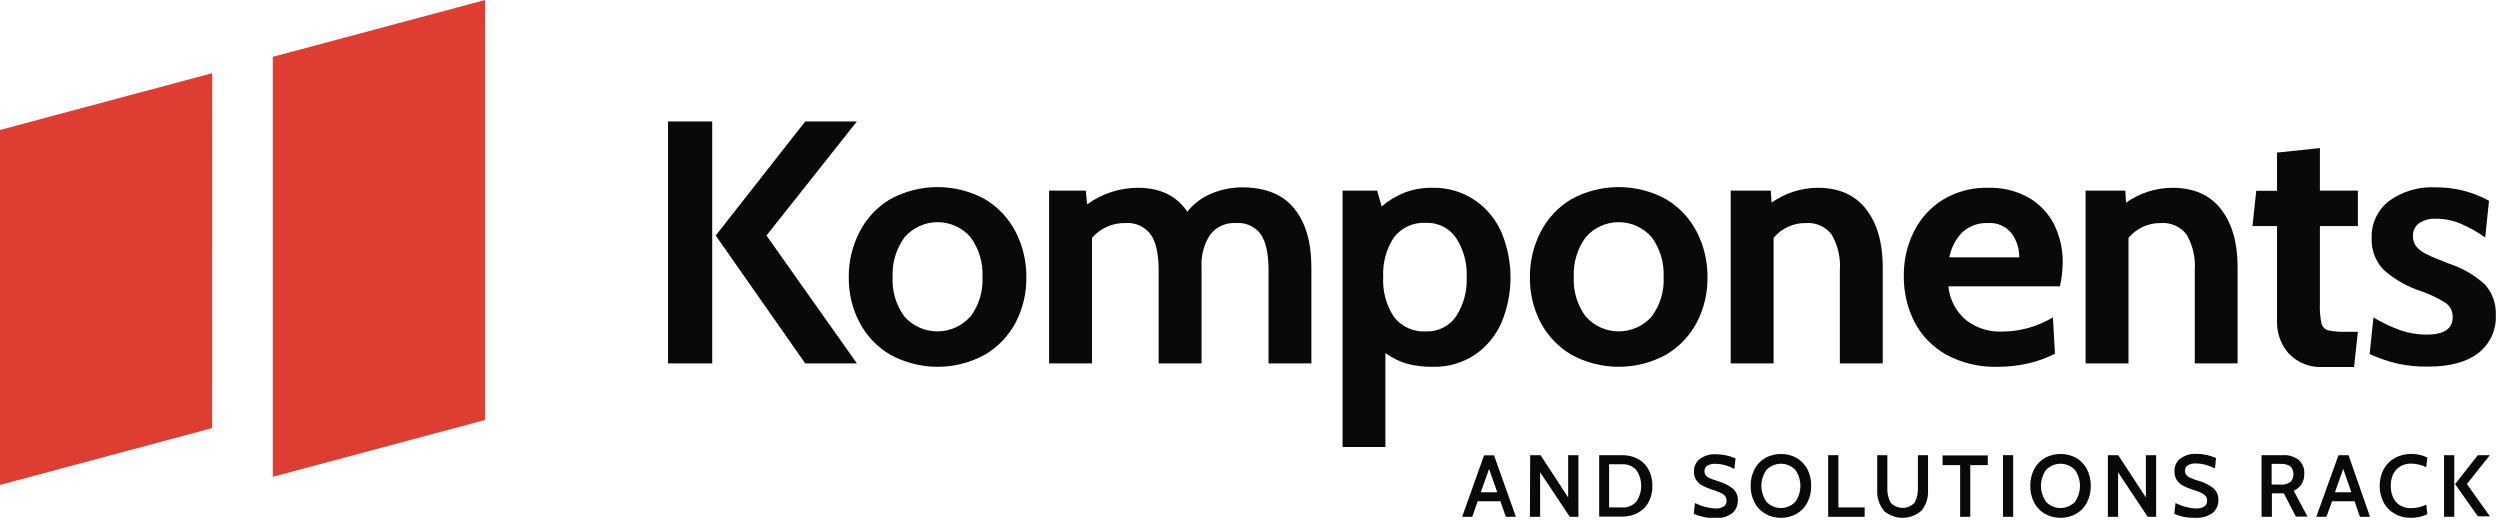 <svg xmlns="http://www.w3.org/2000/svg" viewBox="0 0 387 81" fill="none">
    <g clip-path="url(#clip0_6_171)">
        <path d="M103.41 18.8H110.25V56.25H103.41V18.8ZM110.79 36.46L124.65 18.8H132.65L118.65 36.46L132.65 56.25H124.65L110.79 36.46Z" fill="#090909" />
        <path
            d="M137.81 54.91C135.788 53.72 134.139 51.988 133.05 49.91C131.923 47.751 131.353 45.345 131.39 42.91C131.367 40.477 131.937 38.074 133.05 35.91C134.125 33.801 135.775 32.039 137.81 30.83C140.056 29.603 142.575 28.96 145.135 28.96C147.695 28.96 150.214 29.603 152.46 30.83C154.496 32.042 156.149 33.802 157.23 35.91C158.335 38.077 158.901 40.478 158.88 42.91C158.916 45.344 158.349 47.748 157.23 49.91C156.134 51.986 154.483 53.718 152.46 54.91C150.214 56.137 147.695 56.78 145.135 56.78C142.575 56.78 140.056 56.137 137.81 54.91ZM150.24 49C151.542 47.241 152.196 45.086 152.09 42.9C152.2 40.689 151.547 38.507 150.24 36.72C149.605 35.989 148.821 35.403 147.941 35.001C147.06 34.599 146.103 34.391 145.135 34.391C144.167 34.391 143.21 34.599 142.329 35.001C141.449 35.403 140.665 35.989 140.03 36.72C138.723 38.507 138.07 40.689 138.18 42.9C138.065 45.082 138.708 47.237 140 49C140.64 49.722 141.426 50.301 142.306 50.697C143.186 51.093 144.14 51.298 145.105 51.298C146.07 51.298 147.024 51.093 147.904 50.697C148.784 50.301 149.57 49.722 150.21 49H150.24Z"
            fill="#090909"
        />
        <path
            d="M200.37 32.31C202.123 34.47 203 37.493 203 41.38V56.25H196.37V41.86C196.37 39.33 195.98 37.47 195.19 36.3C194.758 35.695 194.175 35.214 193.5 34.904C192.825 34.593 192.08 34.465 191.34 34.53C190.577 34.476 189.813 34.611 189.115 34.923C188.418 35.235 187.808 35.715 187.34 36.32C186.363 37.819 185.893 39.593 186 41.38V56.25H179.36V41.86C179.36 39.33 178.95 37.47 178.13 36.3C177.683 35.699 177.091 35.221 176.409 34.911C175.727 34.602 174.977 34.47 174.23 34.53C173.248 34.504 172.273 34.697 171.376 35.094C170.478 35.492 169.68 36.085 169.04 36.83V56.25H162.4V29.5H168.08L168.29 31.64C170.572 29.973 173.324 29.073 176.15 29.07C179.583 29.07 182.133 30.303 183.8 32.77C184.759 31.549 186.016 30.595 187.45 30C189.029 29.324 190.732 28.983 192.45 29C195.997 29.047 198.637 30.15 200.37 32.31Z"
            fill="#090909"
        />
        <path
            d="M228.32 31C230.139 32.243 231.568 33.977 232.44 36C233.357 38.204 233.83 40.568 233.83 42.955C233.83 45.342 233.357 47.706 232.44 49.91C231.567 51.933 230.138 53.666 228.32 54.91C226.389 56.193 224.108 56.846 221.79 56.78C220.41 56.806 219.033 56.638 217.7 56.28C216.539 55.916 215.444 55.365 214.46 54.65V69.2H207.83V29.5H213.18L213.88 31.96C214.944 31.045 216.154 30.314 217.46 29.8C218.845 29.288 220.314 29.04 221.79 29.07C224.114 29.023 226.395 29.697 228.32 31ZM225.38 49C226.561 47.192 227.142 45.057 227.04 42.9C227.143 40.743 226.562 38.608 225.38 36.8C224.867 36.062 224.177 35.465 223.373 35.063C222.57 34.662 221.678 34.468 220.78 34.5C219.826 34.434 218.87 34.604 217.997 34.997C217.125 35.389 216.363 35.992 215.78 36.75C214.584 38.57 214.003 40.725 214.12 42.9C214.003 45.075 214.584 47.23 215.78 49.05C216.363 49.808 217.125 50.411 217.997 50.803C218.87 51.196 219.826 51.366 220.78 51.3C221.678 51.332 222.57 51.138 223.373 50.736C224.177 50.335 224.867 49.738 225.38 49Z"
            fill="#090909"
        />
        <path
            d="M243.25 54.91C241.227 53.718 239.576 51.986 238.48 49.91C237.361 47.748 236.794 45.344 236.83 42.91C236.809 40.478 237.375 38.077 238.48 35.91C239.561 33.802 241.214 32.042 243.25 30.83C245.496 29.603 248.015 28.96 250.575 28.96C253.135 28.96 255.654 29.603 257.9 30.83C259.936 32.042 261.589 33.802 262.67 35.91C263.775 38.077 264.341 40.478 264.32 42.91C264.356 45.344 263.789 47.748 262.67 49.91C261.574 51.986 259.923 53.718 257.9 54.91C255.654 56.137 253.135 56.78 250.575 56.78C248.015 56.78 245.496 56.137 243.25 54.91ZM255.68 49C256.982 47.241 257.636 45.086 257.53 42.9C257.64 40.689 256.987 38.507 255.68 36.72C255.045 35.989 254.261 35.403 253.381 35.001C252.5 34.599 251.543 34.391 250.575 34.391C249.607 34.391 248.65 34.599 247.769 35.001C246.889 35.403 246.105 35.989 245.47 36.72C244.163 38.507 243.51 40.689 243.62 42.9C243.514 45.086 244.168 47.241 245.47 49C246.11 49.722 246.896 50.301 247.776 50.697C248.656 51.093 249.61 51.298 250.575 51.298C251.54 51.298 252.494 51.093 253.374 50.697C254.254 50.301 255.04 49.722 255.68 49Z"
            fill="#090909"
        />
        <path
            d="M288.88 32.39C290.587 34.597 291.443 37.573 291.45 41.32V56.25H284.81V41.86C284.951 39.929 284.512 38 283.55 36.32C283.086 35.711 282.477 35.228 281.778 34.916C281.079 34.603 280.313 34.47 279.55 34.53C278.597 34.514 277.653 34.712 276.788 35.11C275.922 35.508 275.157 36.096 274.55 36.83V56.25H267.91V29.5H274.12L274.23 31.37C276.327 29.884 278.83 29.081 281.4 29.07C284.65 29.07 287.17 30.18 288.88 32.39Z"
            fill="#090909"
        />
        <path
            d="M301.26 54.89C299.156 53.713 297.445 51.943 296.34 49.8C295.234 47.606 294.675 45.177 294.71 42.72C294.677 40.346 295.209 37.998 296.26 35.87C297.263 33.831 298.819 32.116 300.75 30.92C302.86 29.649 305.288 29.008 307.75 29.07C309.965 29 312.157 29.536 314.09 30.62C315.77 31.606 317.128 33.058 318 34.8C318.891 36.63 319.34 38.645 319.31 40.68C319.289 41.905 319.145 43.124 318.88 44.32H301.61C301.802 46.376 302.802 48.271 304.39 49.59C305.94 50.767 307.845 51.381 309.79 51.33C312.608 51.343 315.375 50.582 317.79 49.13L318.11 54.75C316.844 55.407 315.5 55.9 314.11 56.22C312.493 56.609 310.833 56.797 309.17 56.78C306.413 56.856 303.685 56.204 301.26 54.89ZM312.58 39.83C312.599 38.504 312.184 37.209 311.4 36.14C310.972 35.594 310.416 35.161 309.781 34.88C309.146 34.599 308.452 34.479 307.76 34.53C307.031 34.492 306.302 34.599 305.615 34.846C304.928 35.094 304.297 35.476 303.76 35.97C302.726 37.03 302.03 38.374 301.76 39.83H312.58Z"
            fill="#090909"
        />
        <path
            d="M343.82 32.39C345.527 34.597 346.38 37.573 346.38 41.32V56.25H339.75V41.86C339.891 39.929 339.452 38 338.49 36.32C338.026 35.711 337.417 35.228 336.718 34.916C336.019 34.603 335.253 34.47 334.49 34.53C333.537 34.514 332.593 34.712 331.728 35.11C330.862 35.508 330.097 36.096 329.49 36.83V56.25H322.85V29.5H329L329.11 31.37C331.203 29.885 333.704 29.082 336.27 29.07C339.59 29.07 342.107 30.177 343.82 32.39Z"
            fill="#090909"
        />
        <path
            d="M354.3 54.73C353.094 53.367 352.445 51.6 352.48 49.78V35H348.68L349.27 29.54H352.48V23.62L359.12 22.92V29.5H365V35H359.12V47.05C359.077 48.056 359.158 49.063 359.36 50.05C359.42 50.3 359.543 50.53 359.718 50.717C359.894 50.905 360.115 51.044 360.36 51.12C361.282 51.32 362.227 51.401 363.17 51.36H365L364.41 56.81H359.65C358.66 56.876 357.668 56.724 356.744 56.365C355.819 56.006 354.985 55.447 354.3 54.73Z"
            fill="#090909"
        />
        <path
            d="M371.18 56.3C369.681 55.948 368.221 55.449 366.82 54.81L367.41 49.13C368.736 49.941 370.144 50.612 371.61 51.13C372.897 51.574 374.249 51.8 375.61 51.8C378.323 51.8 379.677 50.907 379.67 49.12C379.692 48.69 379.605 48.261 379.418 47.873C379.232 47.486 378.95 47.151 378.6 46.9C377.391 46.143 376.099 45.525 374.75 45.06C372.628 44.374 370.671 43.257 369 41.78C368.362 41.119 367.867 40.334 367.546 39.474C367.224 38.614 367.082 37.697 367.13 36.78C367.102 35.695 367.329 34.619 367.793 33.638C368.257 32.656 368.944 31.797 369.8 31.13C371.883 29.611 374.426 28.859 377 29C379.9 28.965 382.759 29.682 385.3 31.08L384.71 36.75C383.507 35.912 382.224 35.195 380.88 34.61C379.686 34.11 378.404 33.855 377.11 33.86C376.175 33.807 375.247 34.052 374.46 34.56C374.151 34.79 373.904 35.093 373.742 35.442C373.58 35.792 373.507 36.176 373.53 36.56C373.501 37.164 373.701 37.757 374.09 38.22C374.536 38.703 375.073 39.094 375.67 39.37C376.34 39.71 377.47 40.18 379.04 40.79C381.111 41.449 383.017 42.544 384.63 44C385.814 45.302 386.433 47.022 386.35 48.78C386.404 49.909 386.185 51.035 385.709 52.061C385.234 53.086 384.517 53.982 383.62 54.67C381.8 56.063 379.213 56.757 375.86 56.75C374.288 56.774 372.718 56.623 371.18 56.3Z"
            fill="#090909"
        />
        <path d="M232.27 77.6H228.74L227.91 80H226.34L229.73 70.49H231.28L234.66 80H233.1L232.27 77.6ZM231.77 76.2L230.51 72.59L229.23 76.2H231.77Z" fill="#090909" />
        <path d="M236.87 70.46H238.48L242.75 77V70.46H244.34V80H243L238.41 73.11V80H236.83L236.87 70.46Z" fill="#090909" />
        <path
            d="M247.55 70.46H251.09C251.938 70.445 252.777 70.64 253.53 71.03C254.231 71.404 254.808 71.974 255.19 72.67C255.604 73.451 255.811 74.326 255.79 75.21C255.814 76.094 255.607 76.97 255.19 77.75C254.811 78.451 254.233 79.025 253.53 79.4C252.777 79.79 251.938 79.985 251.09 79.97H247.55V70.46ZM251.09 78.55C251.502 78.58 251.915 78.515 252.298 78.361C252.681 78.207 253.024 77.967 253.3 77.66C253.795 76.939 254.06 76.085 254.06 75.21C254.06 74.335 253.795 73.481 253.3 72.76C253.022 72.455 252.679 72.216 252.297 72.062C251.914 71.908 251.502 71.842 251.09 71.87H249.09V78.55H251.09Z"
            fill="#090909"
        />
        <path
            d="M263.62 80C263.128 79.901 262.648 79.747 262.19 79.54L262.38 77.87C263.372 78.382 264.465 78.669 265.58 78.71C266.014 78.735 266.446 78.631 266.82 78.41C266.966 78.314 267.085 78.181 267.164 78.025C267.243 77.869 267.279 77.695 267.27 77.52C267.283 77.249 267.197 76.983 267.03 76.77C266.84 76.556 266.604 76.389 266.34 76.28C265.891 76.083 265.43 75.912 264.96 75.77C264.454 75.611 263.965 75.403 263.5 75.15C263.125 74.942 262.806 74.647 262.57 74.29C262.324 73.898 262.202 73.442 262.22 72.98C262.209 72.613 262.284 72.248 262.439 71.915C262.593 71.582 262.823 71.289 263.11 71.06C263.847 70.523 264.75 70.261 265.66 70.32C266.198 70.32 266.735 70.38 267.26 70.5C267.74 70.606 268.208 70.757 268.66 70.95L268.49 72.58C268.007 72.335 267.501 72.137 266.98 71.99C266.517 71.867 266.039 71.803 265.56 71.8C265.122 71.774 264.686 71.871 264.3 72.08C264.155 72.168 264.037 72.293 263.958 72.443C263.879 72.593 263.842 72.761 263.85 72.93C263.842 73.174 263.924 73.412 264.08 73.6C264.247 73.795 264.46 73.946 264.7 74.04C265.079 74.201 265.466 74.341 265.86 74.46C266.731 74.687 267.548 75.089 268.26 75.64C268.516 75.871 268.717 76.156 268.848 76.474C268.98 76.792 269.039 77.136 269.02 77.48C269.026 77.845 268.954 78.206 268.81 78.541C268.665 78.875 268.45 79.175 268.18 79.42C267.359 80.024 266.345 80.306 265.33 80.21C264.754 80.206 264.18 80.135 263.62 80Z"
            fill="#090909"
        />
        <path
            d="M273.27 79.54C272.562 79.134 271.986 78.534 271.61 77.81C271.192 77.008 270.982 76.114 271 75.21C270.985 74.306 271.194 73.413 271.61 72.61C271.992 71.891 272.567 71.291 273.27 70.88C274.014 70.48 274.845 70.271 275.69 70.271C276.535 70.271 277.366 70.48 278.11 70.88C278.813 71.291 279.388 71.891 279.77 72.61C280.182 73.414 280.389 74.307 280.37 75.21C280.391 76.113 280.184 77.007 279.77 77.81C279.394 78.534 278.818 79.134 278.11 79.54C277.369 79.95 276.537 80.165 275.69 80.165C274.843 80.165 274.011 79.95 273.27 79.54ZM277.92 77.68C278.428 76.956 278.7 76.094 278.7 75.21C278.7 74.326 278.428 73.464 277.92 72.74C277.631 72.439 277.284 72.2 276.9 72.036C276.516 71.873 276.102 71.788 275.685 71.788C275.268 71.788 274.854 71.873 274.47 72.036C274.086 72.2 273.739 72.439 273.45 72.74C272.937 73.461 272.661 74.325 272.661 75.21C272.661 76.095 272.937 76.959 273.45 77.68C273.738 77.984 274.084 78.225 274.469 78.39C274.853 78.556 275.267 78.641 275.685 78.641C276.103 78.641 276.517 78.556 276.901 78.39C277.286 78.225 277.632 77.984 277.92 77.68Z"
            fill="#090909"
        />
        <path d="M283 70.46H284.58V78.55H288.65V80H283V70.46Z" fill="#090909" />
        <path
            d="M291.59 79C290.882 78.12 290.525 77.008 290.59 75.88V70.46H292.16V75.46C292.116 76.271 292.288 77.078 292.66 77.8C292.897 78.059 293.185 78.265 293.506 78.406C293.827 78.547 294.174 78.62 294.525 78.62C294.876 78.62 295.223 78.547 295.544 78.406C295.865 78.265 296.153 78.059 296.39 77.8C296.762 77.078 296.934 76.271 296.89 75.46V70.46H298.46V75.91C298.525 77.038 298.168 78.15 297.46 79.03C296.652 79.758 295.603 80.161 294.515 80.161C293.427 80.161 292.378 79.758 291.57 79.03L291.59 79Z"
            fill="#090909"
        />
        <path d="M303.43 72H300.71V70.5H307.71V72H305V80H303.43V72Z" fill="#090909" />
        <path d="M310.06 70.46H311.64V80H310.06V70.46Z" fill="#090909" />
        <path
            d="M316.55 79.54C315.842 79.134 315.266 78.534 314.89 77.81C314.476 77.007 314.269 76.113 314.29 75.21C314.271 74.307 314.478 73.414 314.89 72.61C315.272 71.891 315.847 71.291 316.55 70.88C317.294 70.48 318.125 70.271 318.97 70.271C319.815 70.271 320.646 70.48 321.39 70.88C322.093 71.291 322.668 71.891 323.05 72.61C323.462 73.414 323.669 74.307 323.65 75.21C323.671 76.113 323.464 77.007 323.05 77.81C322.674 78.534 322.098 79.134 321.39 79.54C320.649 79.95 319.817 80.165 318.97 80.165C318.123 80.165 317.291 79.95 316.55 79.54ZM321.2 77.68C321.708 76.956 321.98 76.094 321.98 75.21C321.98 74.326 321.708 73.464 321.2 72.74C320.911 72.439 320.564 72.2 320.18 72.036C319.796 71.873 319.382 71.788 318.965 71.788C318.548 71.788 318.134 71.873 317.75 72.036C317.366 72.2 317.019 72.439 316.73 72.74C316.217 73.461 315.941 74.325 315.941 75.21C315.941 76.095 316.217 76.959 316.73 77.68C317.018 77.984 317.364 78.225 317.749 78.39C318.133 78.556 318.547 78.641 318.965 78.641C319.383 78.641 319.797 78.556 320.181 78.39C320.566 78.225 320.912 77.984 321.2 77.68Z"
            fill="#090909"
        />
        <path d="M326.3 70.46H327.9L332.18 77V70.46H333.77V80H332.46L327.88 73.11V80H326.3V70.46Z" fill="#090909" />
        <path
            d="M338 80C337.511 79.901 337.034 79.747 336.58 79.54L336.77 77.87C337.758 78.382 338.848 78.669 339.96 78.71C340.397 78.734 340.832 78.63 341.21 78.41C341.356 78.314 341.475 78.181 341.554 78.025C341.633 77.869 341.669 77.695 341.66 77.52C341.673 77.249 341.587 76.983 341.42 76.77C341.226 76.556 340.987 76.389 340.72 76.28C340.274 76.082 339.817 75.912 339.35 75.77C338.841 75.613 338.348 75.405 337.88 75.15C337.505 74.942 337.186 74.647 336.95 74.29C336.708 73.897 336.589 73.441 336.61 72.98C336.587 72.603 336.656 72.225 336.811 71.88C336.966 71.536 337.203 71.234 337.5 71C338.234 70.463 339.133 70.201 340.04 70.26C340.578 70.26 341.115 70.32 341.64 70.44C342.12 70.545 342.589 70.696 343.04 70.89L342.88 72.52C342.396 72.276 341.891 72.079 341.37 71.93C340.907 71.807 340.429 71.743 339.95 71.74C339.509 71.713 339.069 71.81 338.68 72.02C338.536 72.109 338.42 72.234 338.342 72.384C338.265 72.534 338.229 72.702 338.24 72.87C338.23 73.113 338.308 73.351 338.46 73.54C338.631 73.731 338.843 73.881 339.08 73.98C339.462 74.141 339.853 74.281 340.25 74.4C341.118 74.629 341.93 75.031 342.64 75.58C342.898 75.81 343.101 76.094 343.234 76.413C343.367 76.731 343.427 77.075 343.41 77.42C343.416 77.784 343.344 78.146 343.2 78.481C343.055 78.815 342.84 79.115 342.57 79.36C341.748 79.962 340.735 80.243 339.72 80.15C339.143 80.166 338.566 80.116 338 80Z"
            fill="#090909"
        />
        <path
            d="M350.09 70.46H353.43C354.29 70.41 355.14 70.665 355.83 71.18C356.13 71.45 356.365 71.784 356.516 72.159C356.667 72.533 356.73 72.937 356.7 73.34C356.723 73.913 356.577 74.48 356.28 74.97C355.973 75.405 355.555 75.75 355.07 75.97L357.2 79.97H355.4L353.54 76.37H351.69V80H350.09V70.46ZM353.09 75.02C353.612 75.063 354.131 74.914 354.55 74.6C354.708 74.446 354.832 74.26 354.913 74.055C354.994 73.85 355.03 73.63 355.02 73.41C355.02 72.34 354.39 71.81 353.13 71.81H351.65V75L353.09 75.02Z"
            fill="#090909"
        />
        <path d="M364.49 77.6H361L360.13 80H358.56L362 70.46H363.55L366.88 80H365.32L364.49 77.6ZM363.99 76.2L362.73 72.59L361.45 76.2H363.99Z" fill="#090909" />
        <path
            d="M370.71 79.54C369.985 79.141 369.391 78.54 369 77.81C368.586 77.006 368.37 76.115 368.37 75.21C368.37 74.305 368.586 73.414 369 72.61C369.406 71.882 370.009 71.282 370.74 70.88C371.518 70.467 372.389 70.257 373.27 70.27C373.721 70.268 374.171 70.319 374.61 70.42C375.005 70.511 375.388 70.648 375.75 70.83L375.59 72.32C374.86 71.966 374.061 71.778 373.25 71.77C372.649 71.748 372.056 71.901 371.54 72.21C371.064 72.499 370.684 72.924 370.45 73.43C370.201 73.99 370.078 74.597 370.09 75.21C370.079 75.826 370.201 76.436 370.45 77C370.673 77.504 371.042 77.929 371.51 78.22C372.027 78.526 372.62 78.679 373.22 78.66C373.627 78.664 374.033 78.62 374.43 78.53C374.828 78.429 375.217 78.292 375.59 78.12L375.75 79.6C374.957 79.978 374.088 80.17 373.21 80.16C372.337 80.175 371.475 79.961 370.71 79.54Z"
            fill="#090909"
        />
        <path d="M378.34 70.46H379.92V80H378.34V70.46ZM380.05 74.94L383.57 70.46H385.43L381.87 74.93L385.44 79.93H383.57L380.05 74.94Z" fill="#090909" />
        <path d="M32.83 66.27L0 75.07V20.12L32.84 11.33L32.83 66.27Z" fill="#DE3D31" />
        <path d="M75.09 0V65.01L42.23 73.81V8.8L75.06 0.01L75.09 0Z" fill="#DE3D31" />
    </g>
    <defs>
        <clipPath id="clip0_6_171">
            <rect width="386.35" height="80.16" fill="white" />
        </clipPath>
    </defs>
</svg>